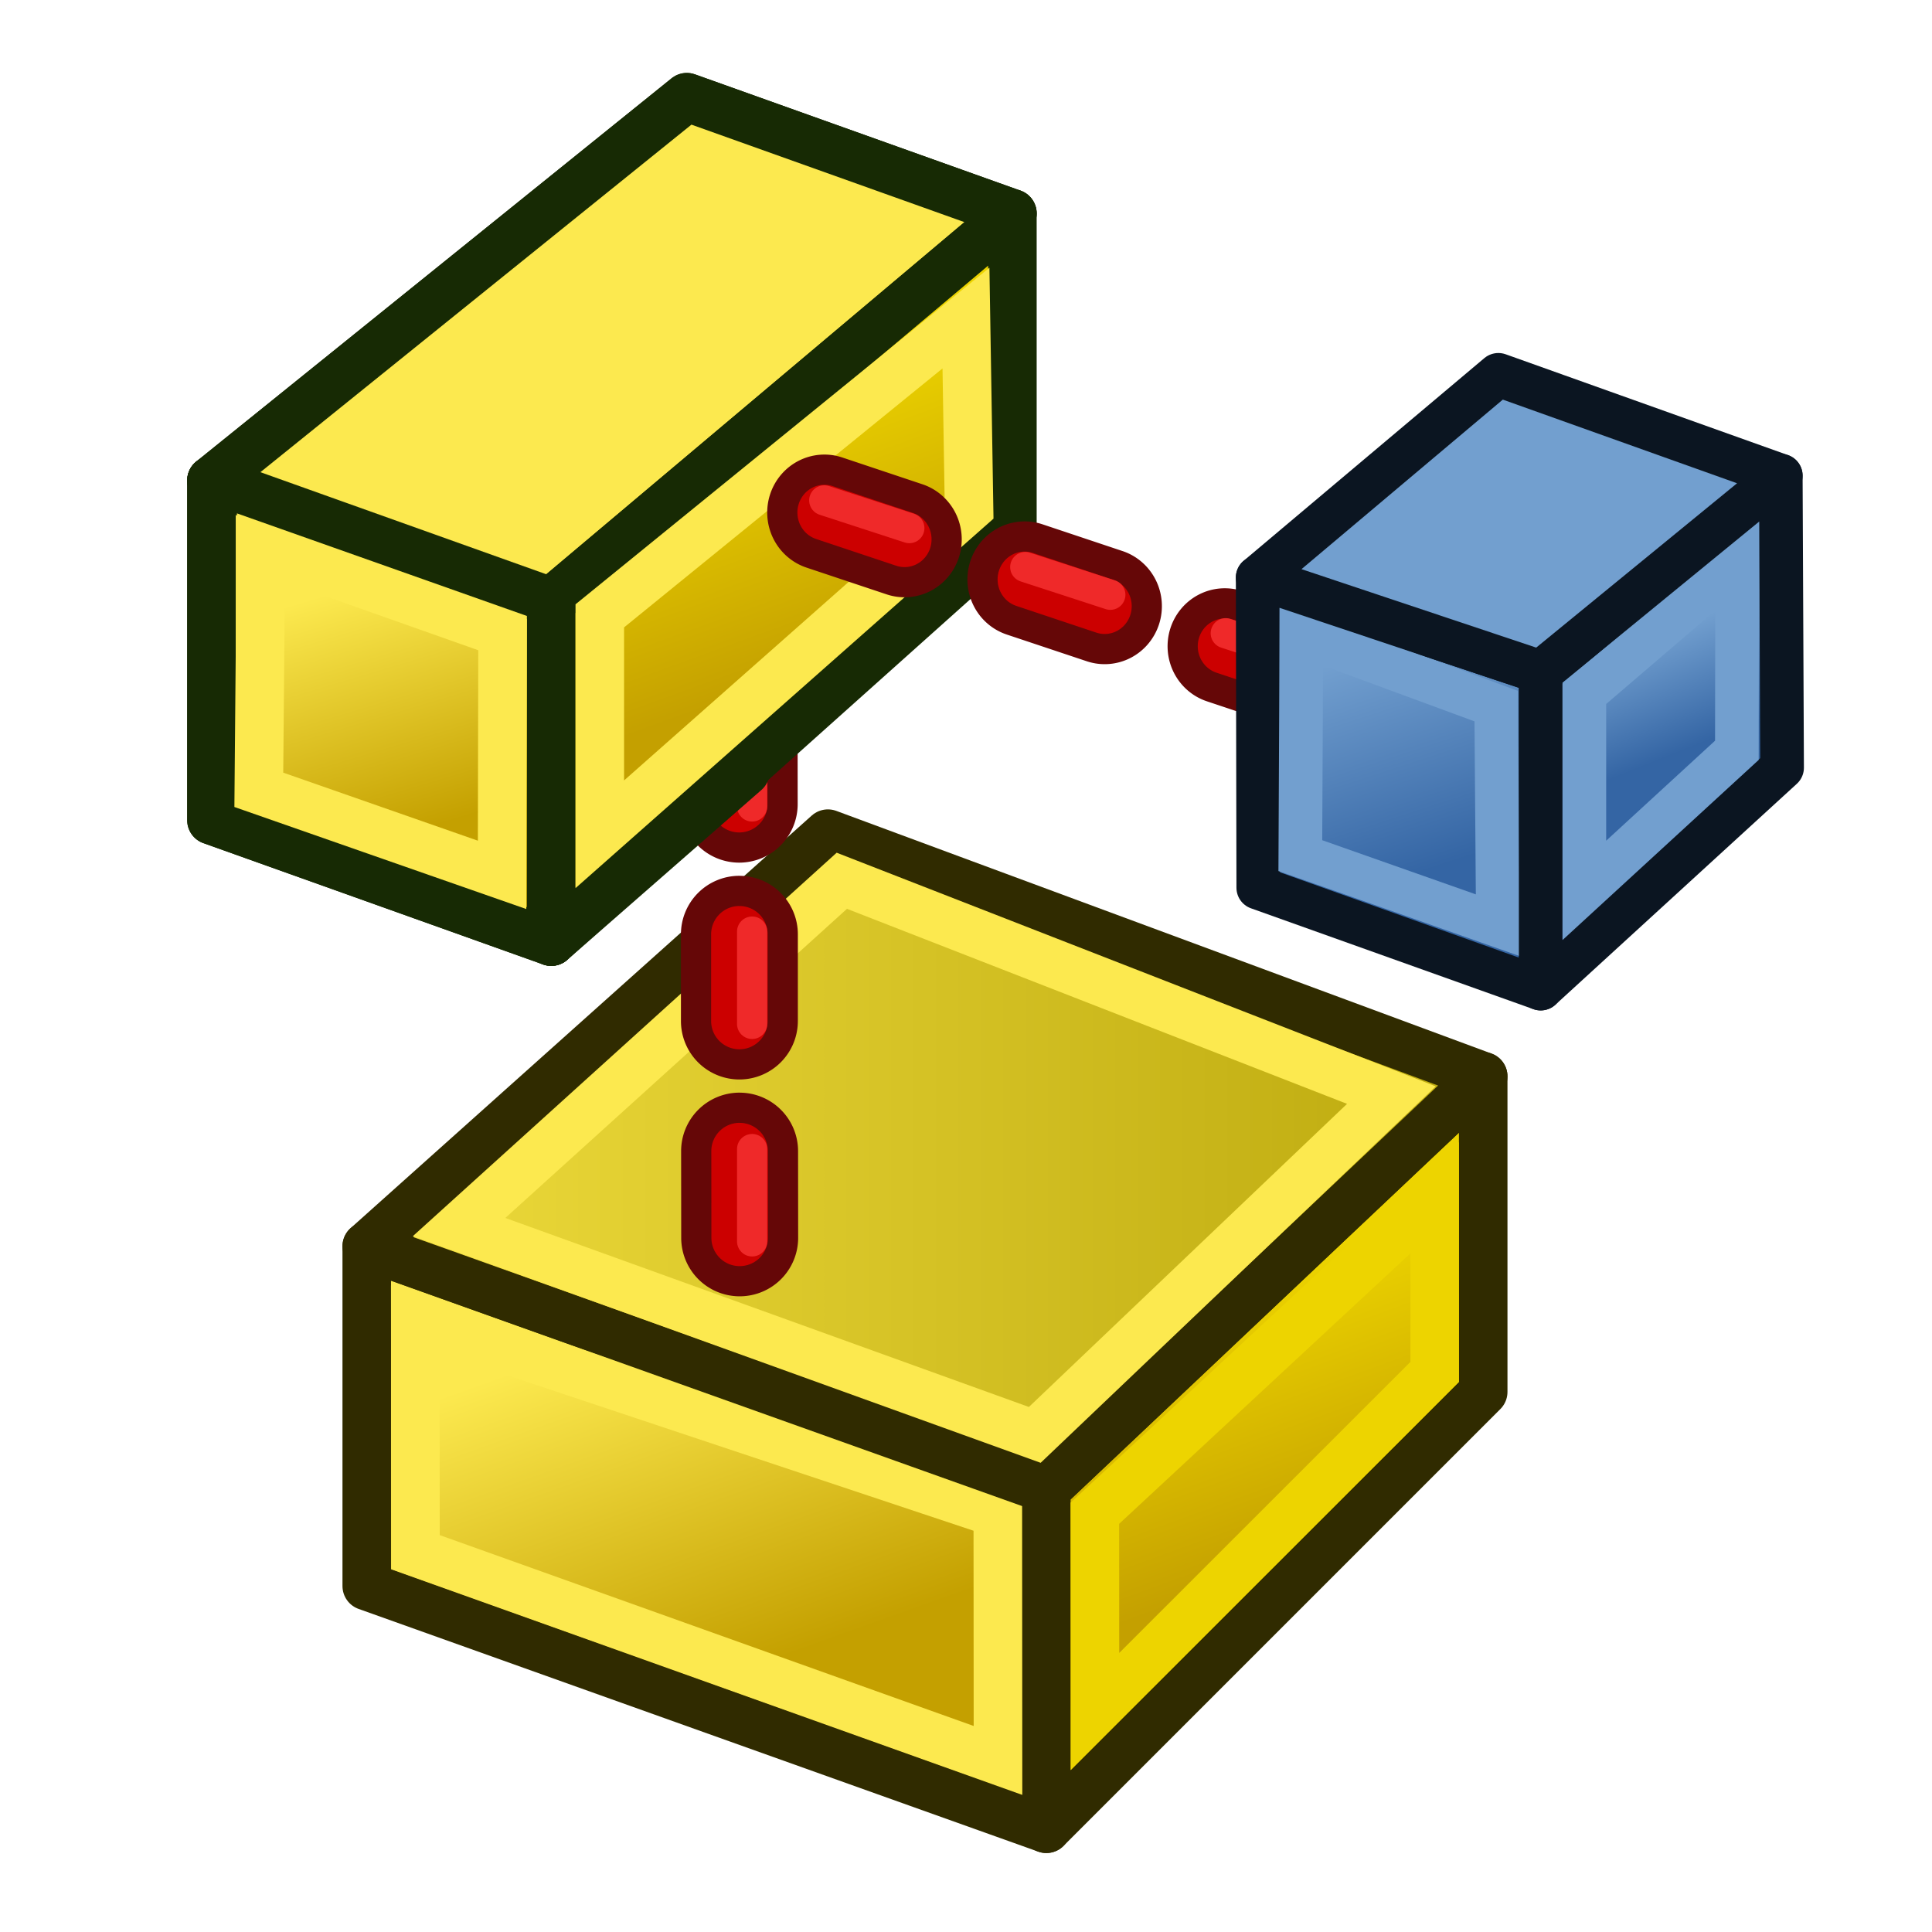 <?xml version="1.0" encoding="UTF-8" standalone="no"?>
<svg
   width="64"
   height="64"
   version="1.1"
   viewBox="0 0 64 64"
   id="svg96"
   xmlns:xlink="http://www.w3.org/1999/xlink"
   xmlns="http://www.w3.org/2000/svg"
   xmlns:svg="http://www.w3.org/2000/svg"
   xmlns:rdf="http://www.w3.org/1999/02/22-rdf-syntax-ns#"
   xmlns:cc="http://creativecommons.org/ns#"
   xmlns:dc="http://purl.org/dc/elements/1.1/">
  <defs
     id="defs26">
    <linearGradient
       id="linearGradient1">
      <stop
         style="stop-color:#efdc3d;stop-opacity:1;"
         offset="0"
         id="stop1" />
      <stop
         style="stop-color:#bba80d;stop-opacity:1;"
         offset="1"
         id="stop3" />
    </linearGradient>
    <linearGradient
       id="linearGradient4383">
      <stop
         stop-color="#3465a4"
         offset="0"
         id="stop2" />
      <stop
         stop-color="#729fcf"
         offset="1"
         id="stop4" />
    </linearGradient>
    <linearGradient
       id="linearGradient4389"
       x1="20.244"
       x2="17.244"
       y1="37.588"
       y2="27.588"
       gradientTransform="translate(-1.244,-2.588)"
       gradientUnits="userSpaceOnUse"
       xlink:href="#linearGradient3774" />
    <linearGradient
       id="linearGradient4399"
       x1="48.714"
       x2="44.714"
       y1="45.586"
       y2="34.586"
       gradientTransform="translate(1.286,1.414)"
       gradientUnits="userSpaceOnUse">
      <stop
         stop-color="#c4a000"
         offset="0"
         id="stop8" />
      <stop
         stop-color="#edd400"
         offset="1"
         id="stop10" />
    </linearGradient>
    <linearGradient
       id="linearGradient69042"
       x1="48.714"
       x2="44.714"
       y1="45.586"
       y2="34.586"
       gradientTransform="translate(-12.714,-17.586)"
       gradientUnits="userSpaceOnUse"
       xlink:href="#linearGradient3774" />
    <linearGradient
       id="linearGradient69056"
       x1="27.244"
       x2="22.244"
       y1="54.588"
       y2="40.588"
       gradientTransform="translate(-1.244,-2.588)"
       gradientUnits="userSpaceOnUse">
      <stop
         stop-color="#c4a000"
         offset="0"
         id="stop14" />
      <stop
         stop-color="#fce94f"
         offset="1"
         id="stop16" />
    </linearGradient>
    <linearGradient
       id="linearGradient69709"
       x1="20.244"
       x2="17.244"
       y1="37.588"
       y2="27.588"
       gradientTransform="matrix(1,-0.027,0,1,81.696,-5.373)"
       gradientUnits="userSpaceOnUse"
       xlink:href="#linearGradient4383" />
    <linearGradient
       id="linearGradient69717"
       x1="50.714"
       x2="48.714"
       y1="25.586"
       y2="20.586"
       gradientTransform="translate(61.226,1.036)"
       gradientUnits="userSpaceOnUse"
       xlink:href="#linearGradient4383" />
    <linearGradient
       id="linearGradient3774">
      <stop
         stop-color="#4e9a06"
         offset="0"
         id="stop21" />
      <stop
         stop-color="#8ae234"
         offset="1"
         id="stop23" />
    </linearGradient>
    <linearGradient
       xlink:href="#linearGradient69056"
       id="linearGradient920"
       gradientUnits="userSpaceOnUse"
       gradientTransform="translate(-41.243,-2.588)"
       x1="20.244"
       y1="37.588"
       x2="17.244"
       y2="27.588" />
    <linearGradient
       xlink:href="#linearGradient4399"
       id="linearGradient922"
       gradientUnits="userSpaceOnUse"
       gradientTransform="translate(-52.714,-17.586)"
       x1="48.714"
       y1="45.586"
       x2="44.714"
       y2="34.586" />
    <linearGradient
       xlink:href="#linearGradient69056"
       id="linearGradient3"
       gradientUnits="userSpaceOnUse"
       gradientTransform="translate(-1.244,-2.588)"
       x1="27.244"
       y1="54.588"
       x2="22.244"
       y2="40.588" />
    <linearGradient
       xlink:href="#linearGradient4399"
       id="linearGradient4"
       gradientUnits="userSpaceOnUse"
       gradientTransform="translate(1.286,1.414)"
       x1="48.714"
       y1="45.586"
       x2="44.714"
       y2="34.586" />
    <linearGradient
       xlink:href="#linearGradient1"
       id="linearGradient5"
       x1="8"
       y1="31.5"
       x2="56"
       y2="31.5"
       gradientUnits="userSpaceOnUse" />
  </defs>
  <g
     id="g40"
     style="stroke-width:2"
     transform="matrix(0.804,0,0,0.804,4.913,13.144)">
    <path
       d="M 9,49 V 35 l 28,10 v 14 z"
       id="path30"
       style="fill:url(#linearGradient3);stroke:#302b00;stroke-linejoin:round" />
    <path
       d="M 37,59 V 45 L 55,28 v 13 z"
       id="path32"
       style="fill:url(#linearGradient4);stroke:#302b00;stroke-linejoin:round" />
    <path
       d="M 11.008,47.606 11,38 l 24,8 0.008,10.185 z"
       id="path34"
       style="fill:none;stroke:#fce94f" />
    <path
       d="M 39.005,54.168 39,46 l 14,-13 0.002,7.177 z"
       id="path36"
       style="fill:none;stroke:#edd400" />
    <path
       d="M 9,35 28,18 55,28 37,45 Z"
       id="path38"
       style="fill:url(#linearGradient5);stroke:#302b00;stroke-linejoin:round" />
    <path
       d="M 12.804,34.209 28.574,19.941 51.218,28.772 36.524,42.772 Z"
       id="path34-3"
       style="fill:none;stroke:#fce94f;stroke-width:2" />
  </g>
  <g
     id="g8">
    <path
       style="color:#000000;fill:#cc0000;stroke:#650707;stroke-width:1;stroke-linecap:round;stroke-linejoin:round;stroke-dasharray:none;stroke-opacity:1;paint-order:normal"
       d="m 24.479,15.553 a 1.437,1.437 0 0 0 -1.437,1.437 l 0.003,2.466 a 1.437,1.437 0 0 0 1.439,1.437 1.437,1.437 0 0 0 1.434,-1.439 l -0.003,-2.466 a 1.437,1.437 0 0 0 -1.437,-1.434 z m 0.006,6.776 a 1.437,1.437 0 0 0 -1.437,1.437 l 0.003,2.873 a 1.437,1.437 0 0 0 1.439,1.437 1.437,1.437 0 0 0 1.434,-1.439 l -0.003,-2.873 a 1.437,1.437 0 0 0 -1.437,-1.434 z m 0.006,7.183 a 1.437,1.437 0 0 0 -1.434,1.437 v 2.873 a 1.437,1.437 0 0 0 1.439,1.437 1.437,1.437 0 0 0 1.434,-1.439 v -2.873 a 1.437,1.437 0 0 0 -1.439,-1.434 z m 0.006,7.183 a 1.437,1.437 0 0 0 -1.434,1.437 l 0.003,2.873 a 1.437,1.437 0 0 0 1.437,1.437 1.437,1.437 0 0 0 1.437,-1.439 l -0.003,-2.873 a 1.437,1.437 0 0 0 -1.439,-1.434 z"
       id="path6" />
    <path
       style="fill:none;fill-rule:evenodd;stroke:#ef2929;stroke-width:1;stroke-linecap:round;stroke-linejoin:round;stroke-dasharray:none;stroke-opacity:1"
       d="m 24.915,23.657 v 3.058"
       id="path8" />
    <path
       style="fill:none;fill-rule:evenodd;stroke:#ef2929;stroke-width:1;stroke-linecap:round;stroke-linejoin:round;stroke-dasharray:none;stroke-opacity:1"
       d="m 24.915,38.064 v 3.058"
       id="path4" />
    <path
       style="fill:none;fill-rule:evenodd;stroke:#ef2929;stroke-width:1;stroke-linecap:round;stroke-linejoin:round;stroke-dasharray:none;stroke-opacity:1"
       d="m 24.915,30.86 v 3.058"
       id="path7" />
  </g>
  <g
     id="g963"
     transform="matrix(0.804,0,0,0.804,31.929,-0.968)">
    <g
       style="stroke:#172a04;stroke-width:2;stroke-linejoin:round"
       transform="translate(-40)"
       id="g48">
      <path
         style="fill:url(#linearGradient4389)"
         id="path42"
         d="M 9,35 V 21 l 14,5 v 14 z" />
      <path
         style="fill:#8ae234"
         id="path44"
         d="M 9,21 28.585,5.209 42,10 l -19,16 z" />
      <path
         style="fill:url(#linearGradient69042)"
         id="path46"
         d="M 23,40 V 26 l 7.973,-6.714 0.027,13.714 z" />
    </g>
    <path
       style="fill:url(#linearGradient920);fill-opacity:1;stroke:#172a04;stroke-width:2;stroke-linejoin:round"
       id="path912"
       d="M -31,35 V 21 l 14,5 v 14 z" />
    <path
       style="fill:#fce94f;fill-opacity:1;stroke:#172a04;stroke-width:2;stroke-linejoin:round;stroke-opacity:1"
       id="path914"
       d="M -31,21 -11.415,5.209 2,10 l -19,16 z" />
    <path
       style="fill:url(#linearGradient922);fill-opacity:1;stroke:#172a04;stroke-width:2;stroke-linejoin:round"
       id="path916"
       d="M -17,40 V 26 L 2,10 2,23 Z" />
    <path
       d="m -15,35.578 v -9 L 0.087,14.31 0.214,22.129 Z"
       id="path50"
       style="fill:none;stroke:#fce94f;stroke-width:2;stroke-opacity:1" />
    <path
       d="m -29.049,33.746 0.087,-9.98 9.957,3.523 -0.021,9.961 z"
       id="path52"
       style="fill:none;stroke:#fce94f;stroke-width:2;stroke-opacity:1" />
  </g>
  <path
     style="color:#000000;fill:#cc0000;stroke:#650707;stroke-width:1;stroke-linecap:round;stroke-linejoin:round;stroke-dasharray:none;stroke-opacity:1;paint-order:normal"
     d="m 27.747,15.63 a 1.395,1.421 0 0 0 -1.763,0.907 1.395,1.421 0 0 0 0.893,1.792 l 2.653,0.886 a 1.395,1.421 0 0 0 1.76,-0.907 1.395,1.421 0 0 0 -0.893,-1.792 z m 6.63,2.213 a 1.395,1.421 0 0 0 -1.76,0.907 1.395,1.421 0 0 0 0.89,1.795 l 2.653,0.886 a 1.395,1.421 0 0 0 1.76,-0.909 1.395,1.421 0 0 0 -0.89,-1.792 z m 6.63,2.215 a 1.395,1.421 0 0 0 -1.76,0.907 1.395,1.421 0 0 0 0.89,1.792 l 2.653,0.886 a 1.395,1.421 0 0 0 1.76,-0.907 1.395,1.421 0 0 0 -0.89,-1.792 z m 6.63,2.213 a 1.395,1.421 0 0 0 -1.76,0.907 1.395,1.421 0 0 0 0.89,1.795 l 2.653,0.886 a 1.395,1.421 0 0 0 1.76,-0.909 1.395,1.421 0 0 0 -0.89,-1.792 z"
     id="path5" />
  <path
     style="fill:none;fill-rule:evenodd;stroke:#ef2929;stroke-width:1;stroke-linecap:round;stroke-linejoin:round;stroke-dasharray:none;stroke-opacity:1"
     d="m 40.605,20.977 2.818,0.918"
     id="path3" />
  <g
     id="g943"
     transform="matrix(0.723,0,0,0.723,-24.111,5.187)">
    <path
       d="m 91,33.5 -0.027,-14.214 12.967,4.335 v 14.5 z"
       id="path54"
       style="fill:url(#linearGradient69709);stroke:#0b1521;stroke-width:2;stroke-linejoin:round" />
    <path
       d="m 92.927,32.029 0.047,-10.141 8.927,3.29 0.078,10.042 z"
       id="path56"
       style="fill:none;stroke:#729fcf;stroke-width:2" />
    <path
       d="m 103.94,38.121 v -14.5 l 11,-9 L 115,28 Z"
       id="path58"
       style="fill:url(#linearGradient69717);stroke:#0b1521;stroke-width:2;stroke-linejoin:round" />
    <path
       d="m 105.94,33.621 v -9 l 7,-6 -0.012,8.582 z"
       id="path60"
       style="fill:none;stroke:#729fcf;stroke-width:2" />
    <path
       d="M 90.973,19.286 102,10 l 12.94,4.621 -11,9 z"
       id="path62"
       style="fill:#729fcf;stroke:#0b1521;stroke-width:2;stroke-linejoin:round" />
  </g>
  <path
     style="fill:none;fill-rule:evenodd;stroke:#ef2929;stroke-width:1;stroke-linecap:round;stroke-linejoin:round;stroke-dasharray:none;stroke-opacity:1"
     d="m 27.305,16.576 2.818,0.918"
     id="path1" />
  <path
     style="fill:none;fill-rule:evenodd;stroke:#ef2929;stroke-width:1;stroke-linecap:round;stroke-linejoin:round;stroke-dasharray:none;stroke-opacity:1"
     d="m 33.963,18.784 2.818,0.918"
     id="path2" />
</svg>
